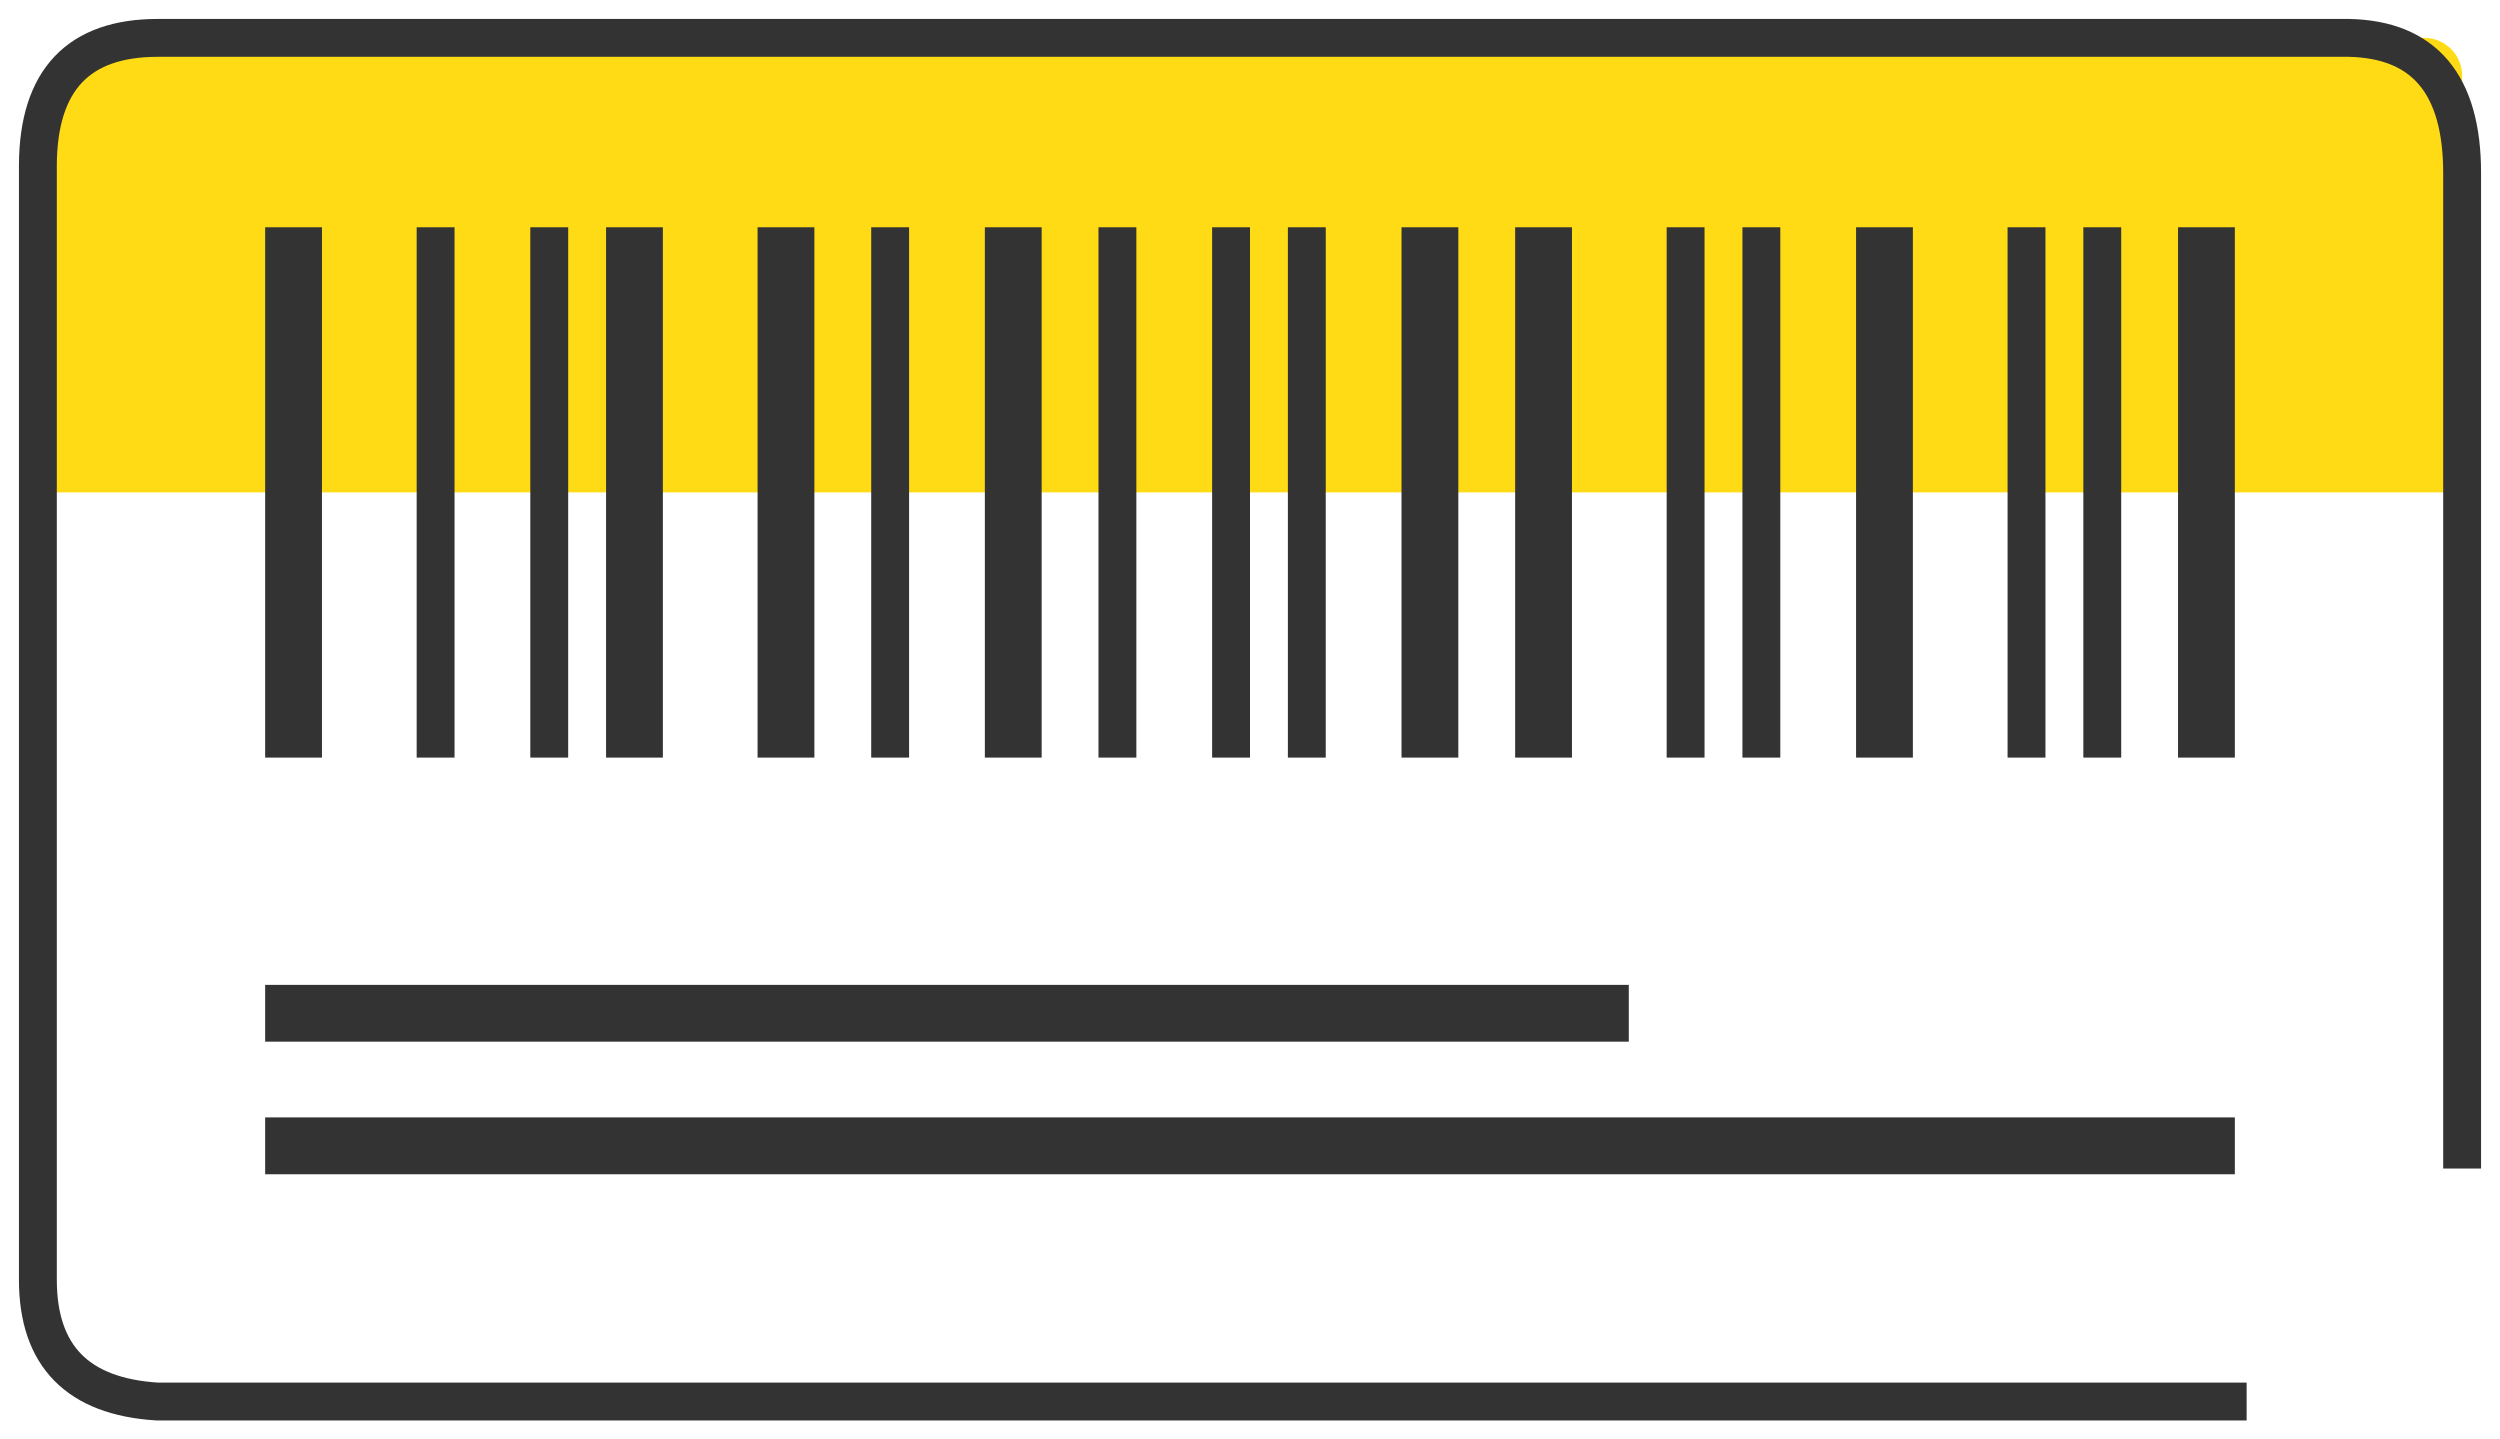 <svg xmlns="http://www.w3.org/2000/svg" width="66" height="38" viewBox="0 0 66 38">
  <g fill="none" fillRule="evenodd">
    <path fill="#FFDB15" d="M4 1h60a1 1 0 0 1 1 1v11H1V4a3 3 0 0 1 3-3z" />
    <path stroke="#333" strokeWidth="1.5" d="M59.311 37H4.143C2.048 36.867 1 35.795 1 33.784V4.343C1.016 2.114 2.07 1 4.164 1h57.839C64 1.039 65 2.227 65 4.566V30.85" />
    <path fill="#333" d="M7 6h1.5v14H7zM7 26h36v1.5H7zM7 29.5h52V31H7zM11 6h1v14h-1zM14 6h1v14h-1zM16 6h1.5v14H16zM20 6h1.5v14H20zM23 6h1v14h-1zM26 6h1.5v14H26zM29 6h1v14h-1zM32 6h1v14h-1zM34 6h1v14h-1zM37 6h1.5v14H37zM40 6h1.5v14H40zM44 6h1v14h-1zM46 6h1v14h-1zM49 6h1.5v14H49zM53 6h1v14h-1zM55 6h1v14h-1zM57.5 6H59v14h-1.5z" />
  </g>
</svg>
